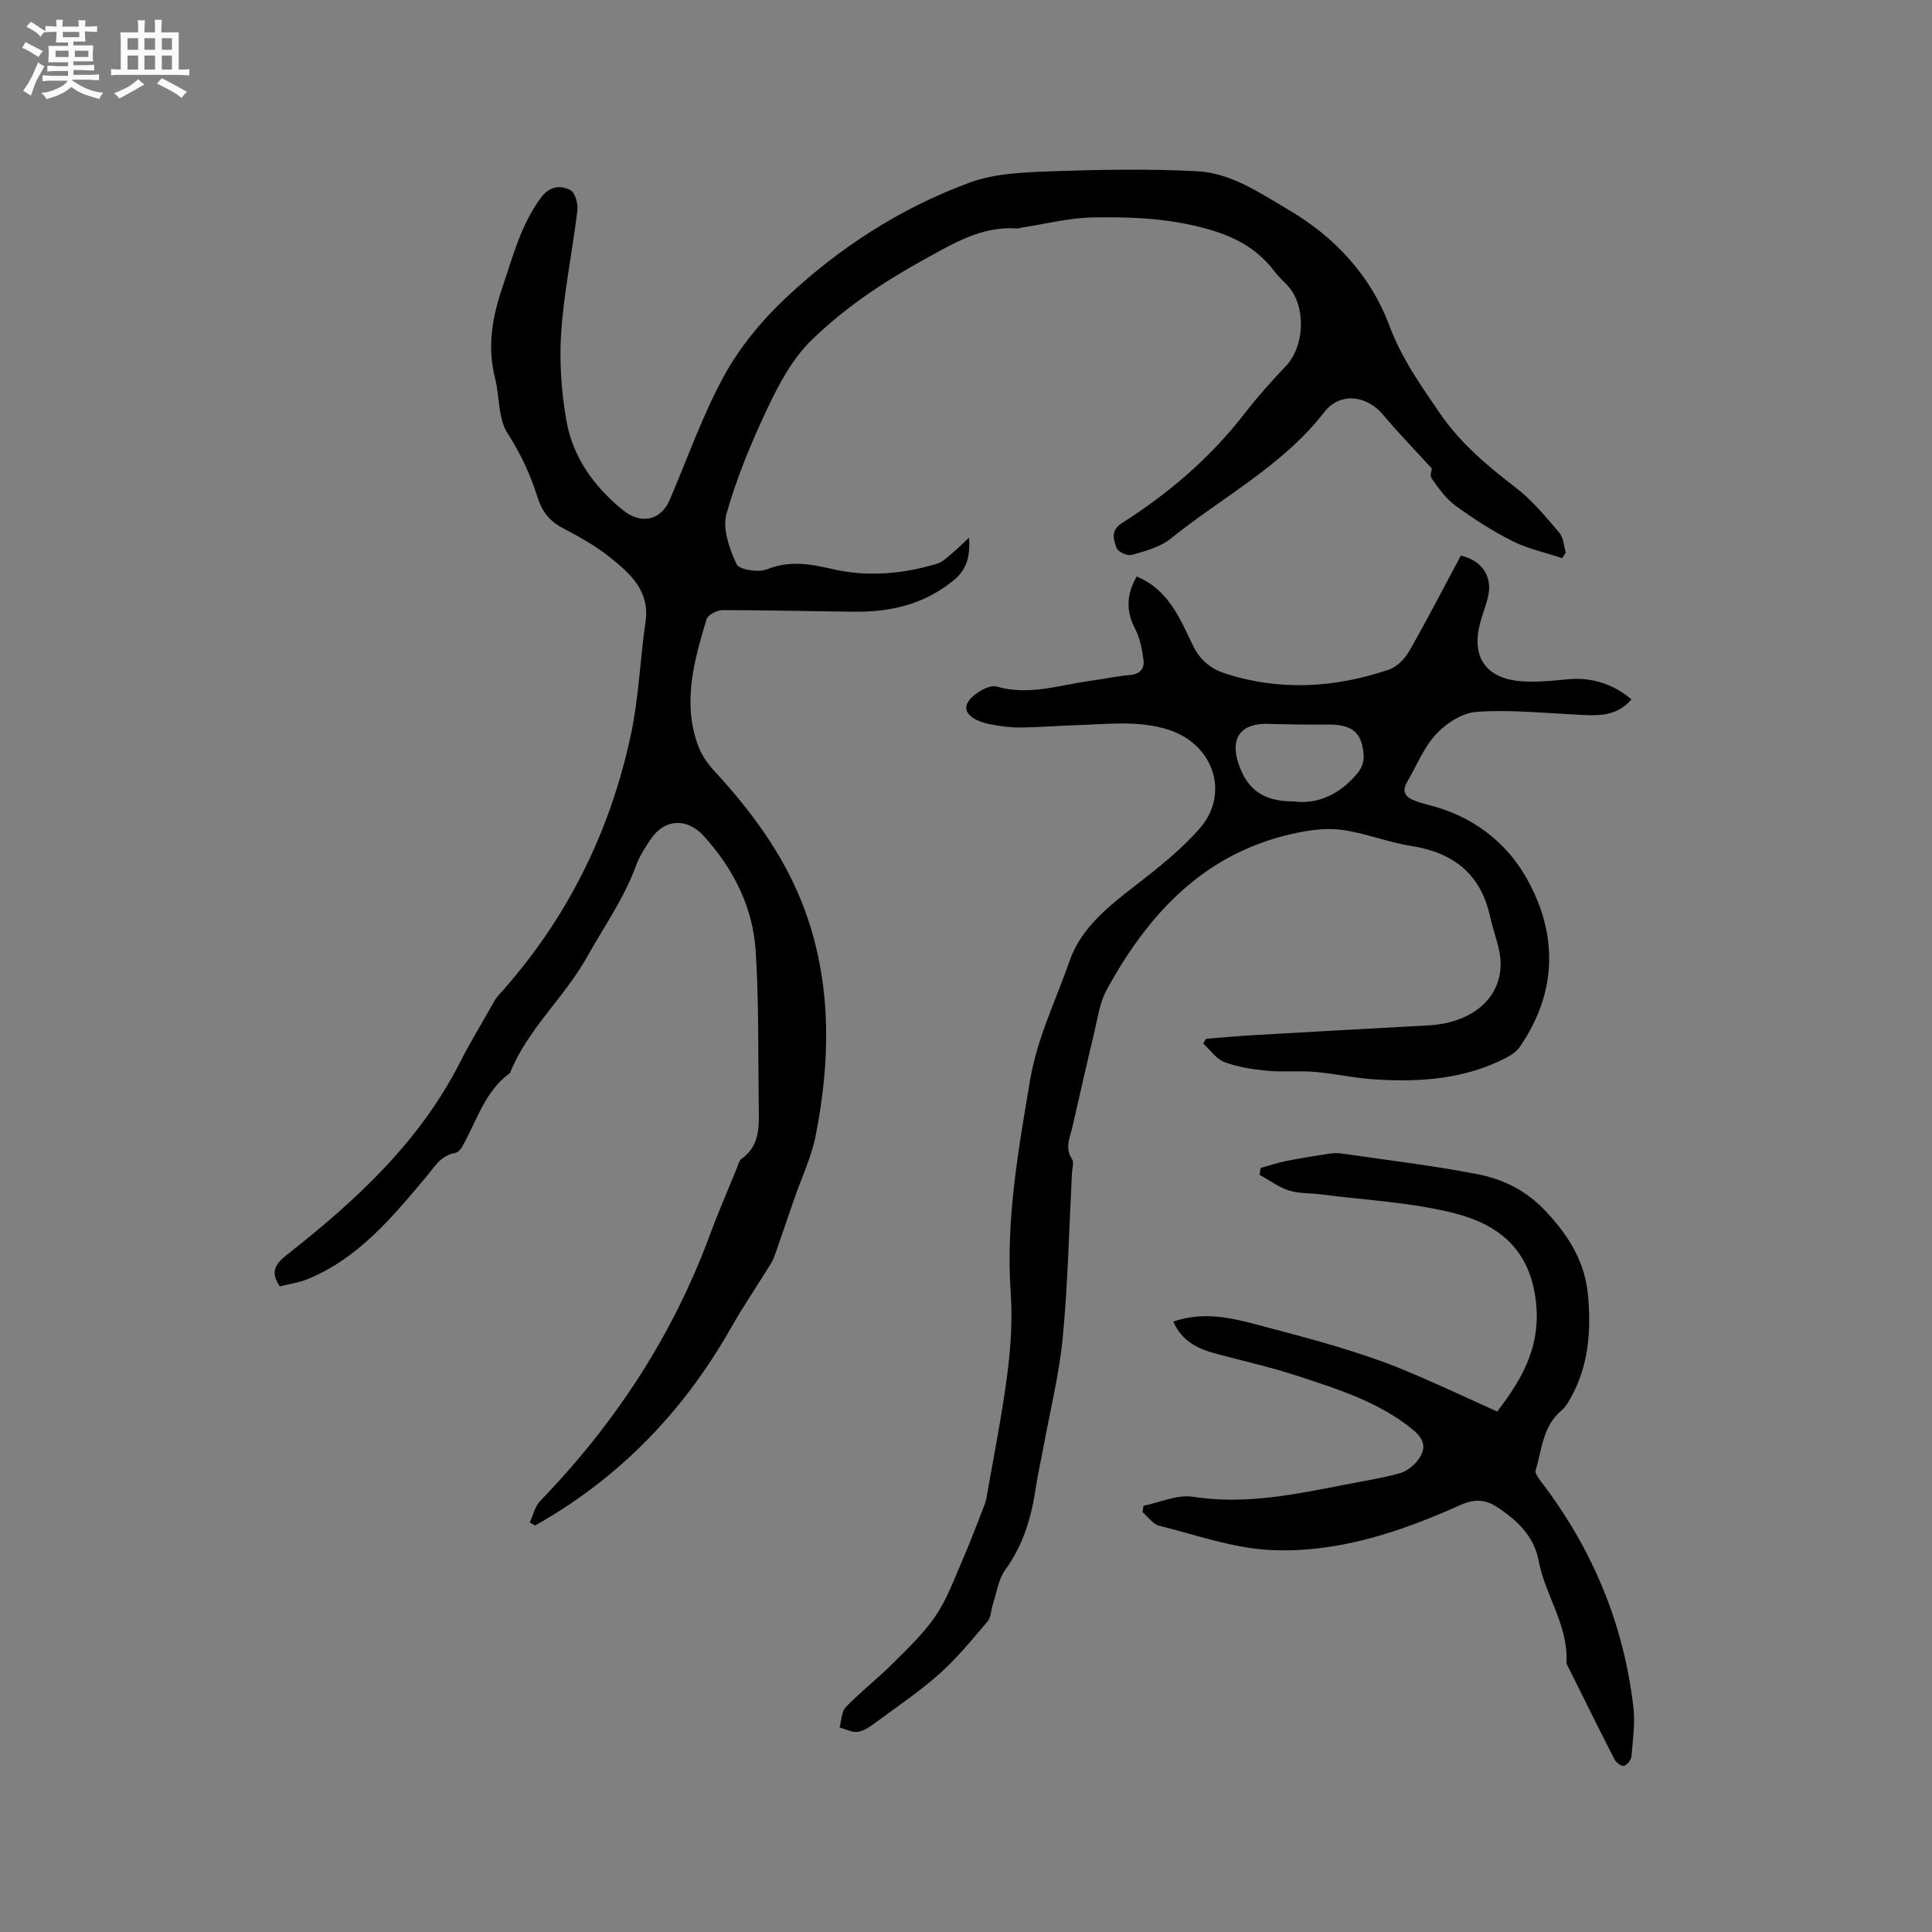 <svg enable-background="new 0 0 400 400" viewBox="0 0 400 400" xmlns="http://www.w3.org/2000/svg"><rect x="0" y="0" width="400" height="400" fill="#808080" stroke="none"/><path d="m6.8 9.5c.6.3 1.3.7 2.1 1.1-.4.4-.7.8-.9 1.2-.7-.4-1.3-.8-1.8-1.1s-1.1-.6-1.6-.8c.2-.4.5-.8.7-1.2.4.2.8.5 1.5.8zm.9 6.9c-.3.6-.5 1.1-.7 1.7s-.4 1.1-.6 1.7c-.6-.4-1.1-.7-1.6-1 .7-1 1.2-1.8 1.5-2.4.3-.5.6-1.1.8-1.7.3-.6.5-1.2.8-1.8.3.3.8.6 1.3.8-.7 1.3-1.2 2.2-1.5 2.7zm.1-11c.4.3 1 .7 1.7 1.1-.5.2-.8.6-1.1 1.1-.5-.6-1-1-1.4-1.2s-.9-.6-1.5-.8c.2-.4.5-.7.9-1.1.5.3.9.6 1.4.9zm10.5 13.1c1 .4 2 .6 3.1.7-.4.4-.7.8-.8 1.3-.9-.2-1.9-.6-3-.9-1-.4-2-.9-2.8-1.6-.5.4-1.1.9-1.9 1.3s-1.9.9-3.3 1.2c-.1-.3-.5-.8-1.1-1.3 1 0 2.1-.3 3.2-.8 1.2-.5 1.9-1 2.3-1.7h-3.2c-.4 0-1 0-2 .1v-1.2c1 0 1.7.1 2 .1h3.3v-1h-2.3c-.2 0-.9 0-2 .1v-1.2c1.2 0 1.9.1 2 .1h2.3v-.8h-4.1c0-.7.1-1.2.1-1.6 0-.5 0-1.1-.1-1.8h4.1v-.7h-2.5c0-.6.1-1.1.1-1.6v-.6h-.5c-.4 0-1 0-1.8.1v-1.3c1.2 0 1.9.1 2.1.1h.2c0-.3 0-.8-.1-1.4h1.4c0 .6-.1 1-.1 1.4h3.4c0-.4 0-.8-.1-1.3h1.5c0 .4-.1.9-.1 1.3.7 0 1.5 0 2.5-.1v1.2c-1 0-1.8-.1-2.5-.1v.6c0 .3 0 .8.1 1.5h-2.5v.8h4.1c0 .7-.1 1.3-.1 1.8s0 1 .1 1.5h-4.1v.8h1.4c.8 0 1.8 0 2.9-.1v1.2c-1 0-1.9-.1-2.8-.1h-1.5v1h3.2c.3 0 1 0 2.1-.1v1.2c-1.1 0-1.8-.1-2.1-.1h-3.4l-.1.1c1.4 1 2.4 1.5 3.4 1.9zm-4.1-6.7v-1.3h-2.7v1.3zm2.2-4.1v-1.1h-3.4v1.1zm1.9 4.1v-1.3h-2.8v1.3z" fill="#fafafb"/><path d="m37 6.7v2.3 5.4c1 0 1.8 0 2.2-.1v1.3c-.6 0-1.5-.1-2.5-.1h-11.9c-.7 0-1.3 0-1.8.1v-1.3c.5 0 1.1.1 2 .1v-5.2c0-1 0-1.8-.1-2.5h3.7c0-1.3 0-2.1-.1-2.5h1.5c0 .4-.1 1.3-.1 2.5h2.2c0-1.2 0-2.1-.1-2.6h1.5c0 .4-.1 1.3-.1 2.6zm-12.3 13.7c-.3-.4-.7-.8-1.1-1.1 1.1-.4 2.1-.9 2.9-1.3.8-.5 1.5-1 2.1-1.6.4.4.9.8 1.3 1.1-2.5 1.4-4.2 2.4-5.2 2.9zm3.9-10.1v-2.4h-2.2v2.4zm0 4.1v-2.9h-2.2v2.9zm3.5-4.1v-2.4h-2.2v2.4zm0 4.1v-2.9h-2.2v2.9zm.4 2.9 1-1.1c.6.3 1.4.7 2.5 1.3s2 1.1 2.7 1.5c-.4.4-.8.8-1.1 1.3-.8-.8-2.5-1.7-5.1-3zm3.1-7v-2.4h-2.1v2.4zm0 4.1v-2.9h-2.1v2.9z" fill="#fafafb"/><g fill="#000001"><path d="m323.44 115.56c-3.42-1.14-7.04-1.9-10.23-3.5-4.15-2.08-8.11-4.63-11.87-7.37-1.98-1.44-3.49-3.6-4.93-5.63-.44-.62.04-1.9.05-2.05-3.62-3.96-7-7.42-10.09-11.12-3.38-4.05-8.91-4.8-12.21-.54-8.66 11.15-21.12 17.56-31.79 26.18-2.18 1.76-5.26 2.56-8.05 3.36-.9.26-2.92-.67-3.17-1.46-.54-1.69-1.35-3.55 1.16-5.15 9.72-6.17 18.38-13.6 25.46-22.78 2.63-3.4 5.52-6.62 8.48-9.74 3.83-4.03 4.21-12.12.55-16.39-.9-1.04-1.99-1.93-2.81-3.03-4.19-5.57-9.59-7.96-16.56-9.58-7.19-1.66-14.15-1.87-21.24-1.74-4.82.09-9.62 1.33-14.43 2.06-.42.06-.84.24-1.25.21-7.28-.49-13.09 3.09-19.15 6.42-8.51 4.69-16.56 10.07-23.43 16.8-3.81 3.73-6.56 8.82-8.89 13.72-3.39 7.16-6.49 14.55-8.63 22.16-.87 3.1.62 7.24 2.09 10.42.53 1.14 4.51 1.77 6.28 1.06 4.57-1.83 8.81-1.16 13.29-.11 7.39 1.74 14.75 1.13 21.96-1.06 1.11-.34 2.07-1.3 3.01-2.08 1.1-.9 2.1-1.92 3.6-3.31.22 4-.45 6.6-3.26 8.89-6.03 4.91-12.94 6.53-20.44 6.45-9.12-.09-18.23-.34-27.34-.33-1.15 0-3.05.98-3.32 1.89-2.56 8.54-5.02 17.18-1.78 26.08.69 1.91 1.93 3.74 3.32 5.25 8.42 9.12 15.59 19.01 19.53 30.94 4.85 14.71 4.47 29.67 1.53 44.61-.88 4.5-2.94 8.77-4.45 13.15-1.24 3.58-2.45 7.16-3.7 10.74-.31.88-.6 1.78-1.08 2.56-2.75 4.48-5.73 8.83-8.32 13.4-9.84 17.35-23.18 31.13-40.54 40.9-.37-.21-.74-.42-1.11-.63.7-1.5 1.06-3.32 2.15-4.44 15.45-15.98 27.41-34.15 35.13-55.06 1.72-4.67 3.71-9.23 5.59-13.84.28-.68.46-1.58.99-1.96 3.91-2.79 3.6-6.9 3.55-10.92-.15-10.69.05-21.4-.63-32.06-.58-9.11-4.59-17.05-10.76-23.85-3.4-3.75-8.05-3.61-10.9.56-1.19 1.74-2.37 3.56-3.09 5.52-2.49 6.82-6.65 12.67-10.14 18.92-4.75 8.49-12.33 14.97-15.98 24.07-5.31 3.84-6.9 10.08-9.97 15.36-.29.51-.85 1.11-1.36 1.2-3.03.53-4.17 2.73-6.03 4.95-6.98 8.31-14.02 16.86-24.53 21.16-1.83.75-3.86 1.02-5.77 1.51-1.93-2.91-1.13-4.5 1.48-6.55 14.25-11.18 27.46-23.35 35.84-39.85 2.01-3.96 4.33-7.77 6.52-11.65.42-.73.81-1.51 1.37-2.13 14.08-15.55 23.16-33.71 27.5-54.14 1.62-7.63 1.88-15.53 3.01-23.28.93-6.42-3.2-9.98-7.36-13.34-3.02-2.44-6.54-4.34-9.99-6.18-2.64-1.41-4.13-3.46-4.99-6.2-1.48-4.75-3.54-9.12-6.27-13.39-1.95-3.05-1.58-7.53-2.54-11.3-1.66-6.52-.6-12.64 1.54-18.9 2.18-6.4 3.83-12.93 7.96-18.5 1.76-2.37 4-2.66 6.1-1.55.98.52 1.61 2.82 1.44 4.2-1.01 8.38-2.75 16.69-3.34 25.09-.43 6.05.01 12.29 1.04 18.28 1.31 7.66 5.7 13.79 11.75 18.69 3.72 3.02 7.84 2.14 9.67-2.14 3.67-8.57 6.76-17.44 11.2-25.59 3.18-5.83 7.61-11.27 12.45-15.86 11.15-10.59 24.01-18.92 38.47-24.24 5.13-1.89 11.02-2.12 16.58-2.32 10.15-.37 20.34-.55 30.47-.03 7.12.37 13.07 4.54 19.11 8.09 9.59 5.64 16.92 13.72 20.69 23.81 2.57 6.88 6.51 12.4 10.47 18.2 4.26 6.24 9.9 10.93 15.82 15.49 3.36 2.59 6.13 5.99 8.91 9.24.87 1.02.93 2.73 1.36 4.13-.26.41-.5.78-.75 1.15z"/><path d="m235.34 119.36c6.74 2.82 8.99 8.87 11.72 14.42 1.44 2.93 3.63 4.68 6.5 5.62 11.39 3.72 22.77 3.03 33.97-.75 1.67-.56 3.33-2.24 4.23-3.83 3.73-6.52 7.16-13.2 10.69-19.79 4.35 1.01 6.56 4.26 5.66 8.39-.43 1.96-1.23 3.83-1.72 5.78-1.67 6.56 1.03 10.96 7.74 11.76 3.51.42 7.16-.03 10.72-.34 4.57-.41 9.24.97 12.92 4.19-3.39 3.97-7.87 3.31-12.31 3.09-6.61-.33-13.26-1-19.81-.51-2.92.22-6.24 2.36-8.32 4.61-2.58 2.79-4.07 6.59-6.03 9.96-1.05 1.81-.42 3.01 1.38 3.72.98.39 1.99.71 3.01.96 8.91 2.17 16.01 7.51 20.32 15.09 6.57 11.57 6.47 23.69-1.39 35.07-.62.89-1.65 1.6-2.64 2.12-8.56 4.5-17.82 5.15-27.22 4.57-4.22-.26-8.38-1.21-12.6-1.57-3.25-.28-6.57.08-9.81-.23-3-.29-6.08-.76-8.88-1.81-1.69-.63-2.91-2.51-4.34-3.83.18-.33.37-.66.55-.98 3.2-.25 6.4-.56 9.61-.74 12.16-.7 24.33-1.38 36.49-2.04 8.67-.47 14.82-5.33 14.91-12.57.04-3.27-1.45-6.55-2.16-9.84-1.9-8.89-7.57-13.37-16.38-14.74-4.88-.76-9.58-2.71-14.47-3.34-3.34-.43-6.93.11-10.27.87-18.28 4.15-29.72 16.61-38.29 32.28-1.41 2.57-1.83 5.72-2.53 8.64-1.58 6.58-3.04 13.18-4.57 19.77-.51 2.21-1.62 4.33-.05 6.64.43.64.02 1.86-.03 2.81-.59 11.31-.83 22.65-1.89 33.92-.71 7.56-2.57 15.01-3.94 22.5-.53 2.92-1.22 5.81-1.65 8.74-.91 6.14-2.58 11.89-6.33 17.04-1.42 1.95-1.76 4.69-2.55 7.08-.4 1.2-.37 2.72-1.11 3.6-3.17 3.73-6.29 7.57-9.93 10.82-4.18 3.72-8.86 6.88-13.38 10.22-1.08.8-2.33 1.67-3.6 1.83-1.18.16-2.49-.57-3.73-.91.4-1.43.37-3.27 1.27-4.2 3.09-3.19 6.63-5.95 9.78-9.09 3.14-3.13 6.44-6.25 8.89-9.9 2.37-3.52 3.84-7.67 5.56-11.61 1.44-3.27 2.68-6.63 3.99-9.96.35-.88.74-1.77.9-2.69 1.5-8.55 3.21-17.08 4.33-25.69.72-5.55 1.09-11.24.71-16.81-1.04-14.98 1.55-29.53 4.03-44.18 1.48-8.71 5.34-16.46 8.17-24.6 2.37-6.8 8.01-11.24 13.61-15.58 4.67-3.61 9.38-7.35 13.26-11.75 6.35-7.19 3-17.34-6.15-20.42-6.24-2.1-12.59-1.24-18.92-1.05-4.02.12-8.04.47-12.06.5-2.1.02-4.23-.29-6.3-.69-2.37-.46-5.46-1.81-4.74-4.06.59-1.81 4.47-4.22 6.13-3.74 6.78 1.97 13.02-.31 19.46-1.17 2.73-.36 5.43-.98 8.17-1.2 2.06-.17 3.05-1.28 2.84-3.03-.28-2.24-.73-4.6-1.75-6.56-1.99-3.79-1.72-7.24.33-10.81zm32.47 46.56c5 .69 9.73-1.49 13.38-6.01.71-.88 1.21-2.24 1.15-3.35-.26-4.89-2.34-6.58-7.39-6.55-4.11.02-8.21 0-12.32-.14-5.64-.19-7.98 2.82-6.24 8.15 1.78 5.41 5.11 7.91 11.42 7.9z"/><path d="m236.75 311.75c3.42-.68 7-2.37 10.24-1.86 10.78 1.68 21.09-.48 31.49-2.51 3.73-.73 7.51-1.32 11.17-2.31 1.42-.38 2.88-1.45 3.8-2.62 1.97-2.5 1.53-4.43-.93-6.45-6.98-5.71-15.41-8.35-23.75-11.09-5.51-1.82-11.21-3.09-16.83-4.59-3.77-1.01-7.18-2.49-9.02-6.7 5.95-2.06 11.57-.91 17.17.59 5.59 1.5 11.2 2.92 16.74 4.6 4.63 1.41 9.25 2.93 13.72 4.78 6.53 2.7 12.92 5.73 19.42 8.65 5.75-7.41 9.36-14.41 7.86-24.01-1.59-10.16-8.18-14.82-16.45-16.97-9.04-2.35-18.59-2.76-27.92-3.98-2.2-.29-4.53-.13-6.6-.8-2.15-.69-4.06-2.13-6.08-3.25.08-.47.15-.94.23-1.42 1.73-.48 3.45-1.06 5.2-1.42 2.88-.58 5.79-1.04 8.7-1.49.91-.14 1.87-.22 2.77-.09 9.33 1.35 18.71 2.47 27.96 4.24 5.47 1.05 10.28 3.31 14.48 7.82 4.8 5.16 8.06 10.47 8.67 17.4.66 7.4.1 14.62-3.66 21.27-.51.91-1.09 1.87-1.88 2.52-3.85 3.22-3.99 8.04-5.31 12.32-.19.63.6 1.69 1.14 2.4 10.59 13.86 17.11 29.4 19.1 46.74.38 3.32-.12 6.76-.41 10.13-.06.73-.87 1.76-1.54 1.95-.5.15-1.63-.67-1.96-1.33-3.19-6.21-6.28-12.48-9.39-18.74-.23-.47-.58-.99-.56-1.47.37-7.62-4.43-13.8-5.77-20.97-.95-5.09-4.57-8.49-8.79-11.19-2.39-1.53-4.68-1.53-7.44-.29-12.45 5.6-25.44 9.94-39.18 9.31-7.78-.36-15.47-3.12-23.14-5.03-1.3-.33-2.31-1.85-3.45-2.81.08-.43.14-.88.2-1.33z"/></g></svg>